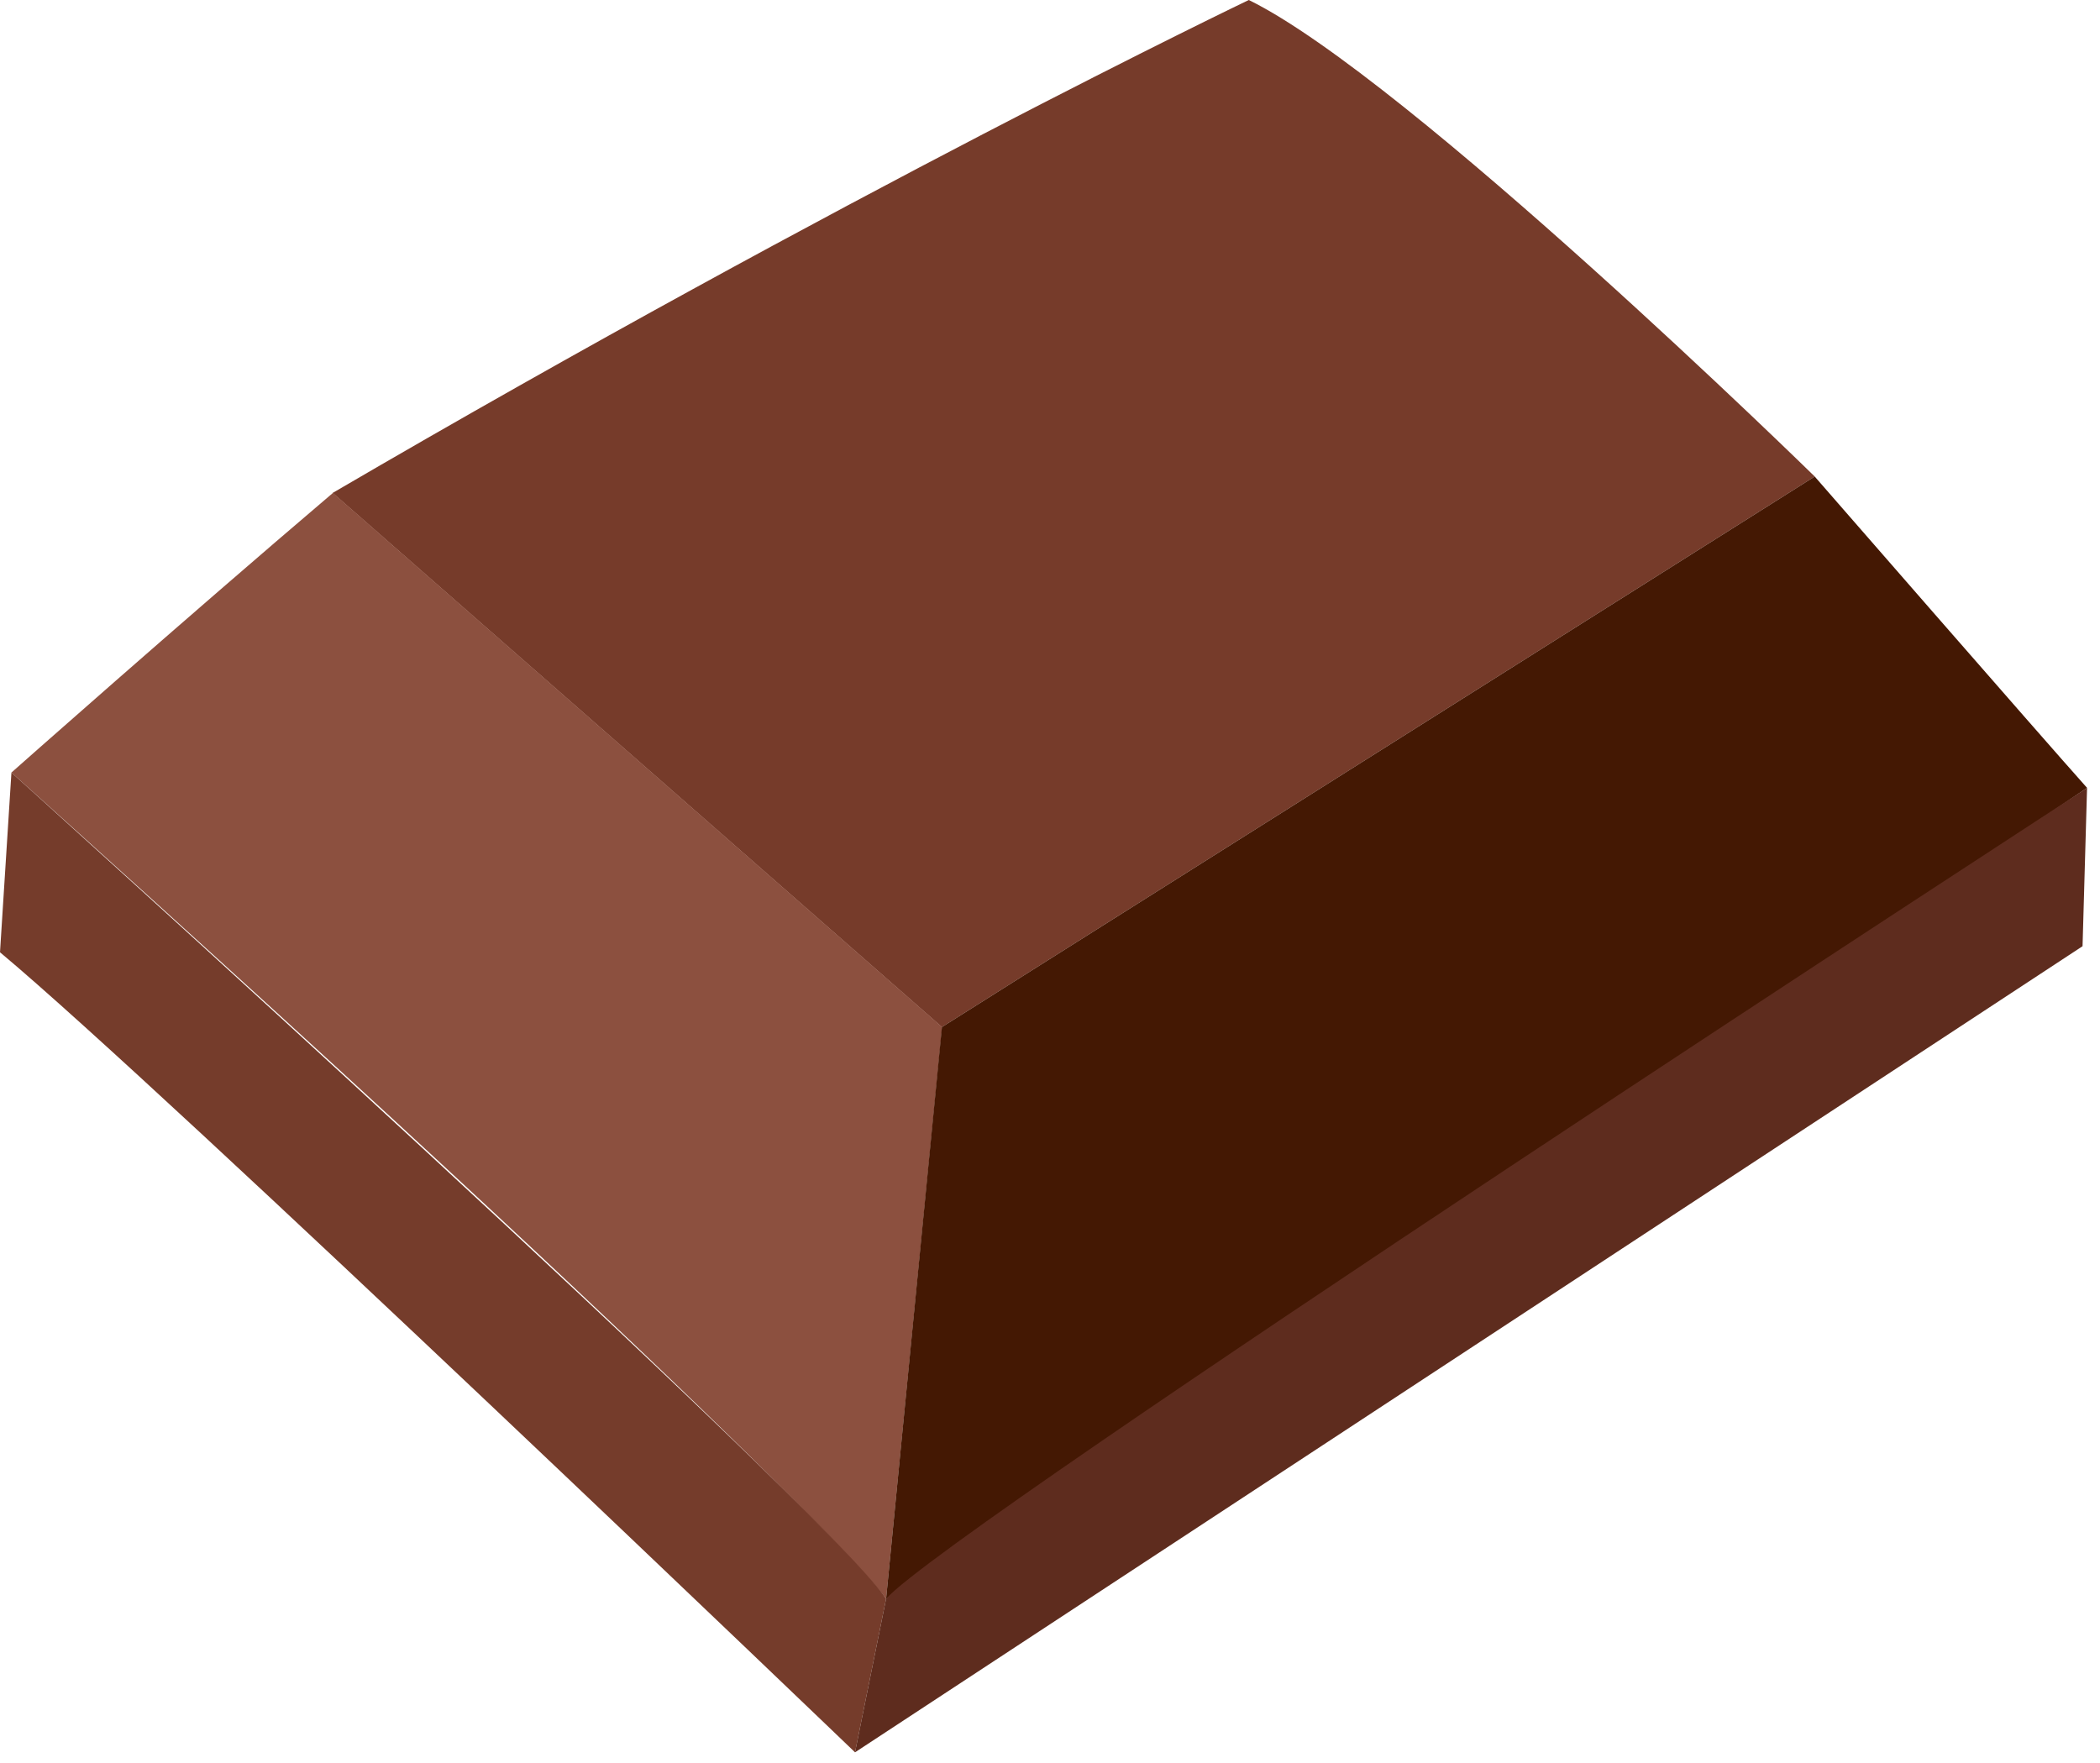 <svg width="81" height="68" viewBox="0 0 81 68" fill="none" xmlns="http://www.w3.org/2000/svg">
<path d="M12.831 19.015L36.331 39.62L69.997 18.382C69.997 18.382 54.286 2.997 48.168 -3.05176e-05C48.168 -3.05176e-05 32.662 7.432 12.831 19.015Z" fill="#763B2A"/>
<path d="M0.441 29.801C0.441 29.801 7.041 23.949 12.842 19.014L36.341 39.619L34.179 61.672C34.179 61.672 31.483 57.696 0.441 29.801Z" fill="#8C503F"/>
<path d="M36.331 39.619L69.996 18.382C69.996 18.382 78.646 28.313 80.501 30.392L34.178 61.672L36.331 39.619Z" fill="#441803"/>
<path d="M0.441 29.801C0.441 29.801 31.791 58.104 34.179 61.672L32.98 67.596C32.98 67.596 6.375 42.056 0 36.734L0.441 29.801Z" fill="#753C2B"/>
<path d="M80.501 30.393C80.501 30.393 36.576 58.94 34.178 61.672L32.979 67.596L80.327 36.5L80.501 30.393Z" fill="#5E2C1E"/>
</svg>
